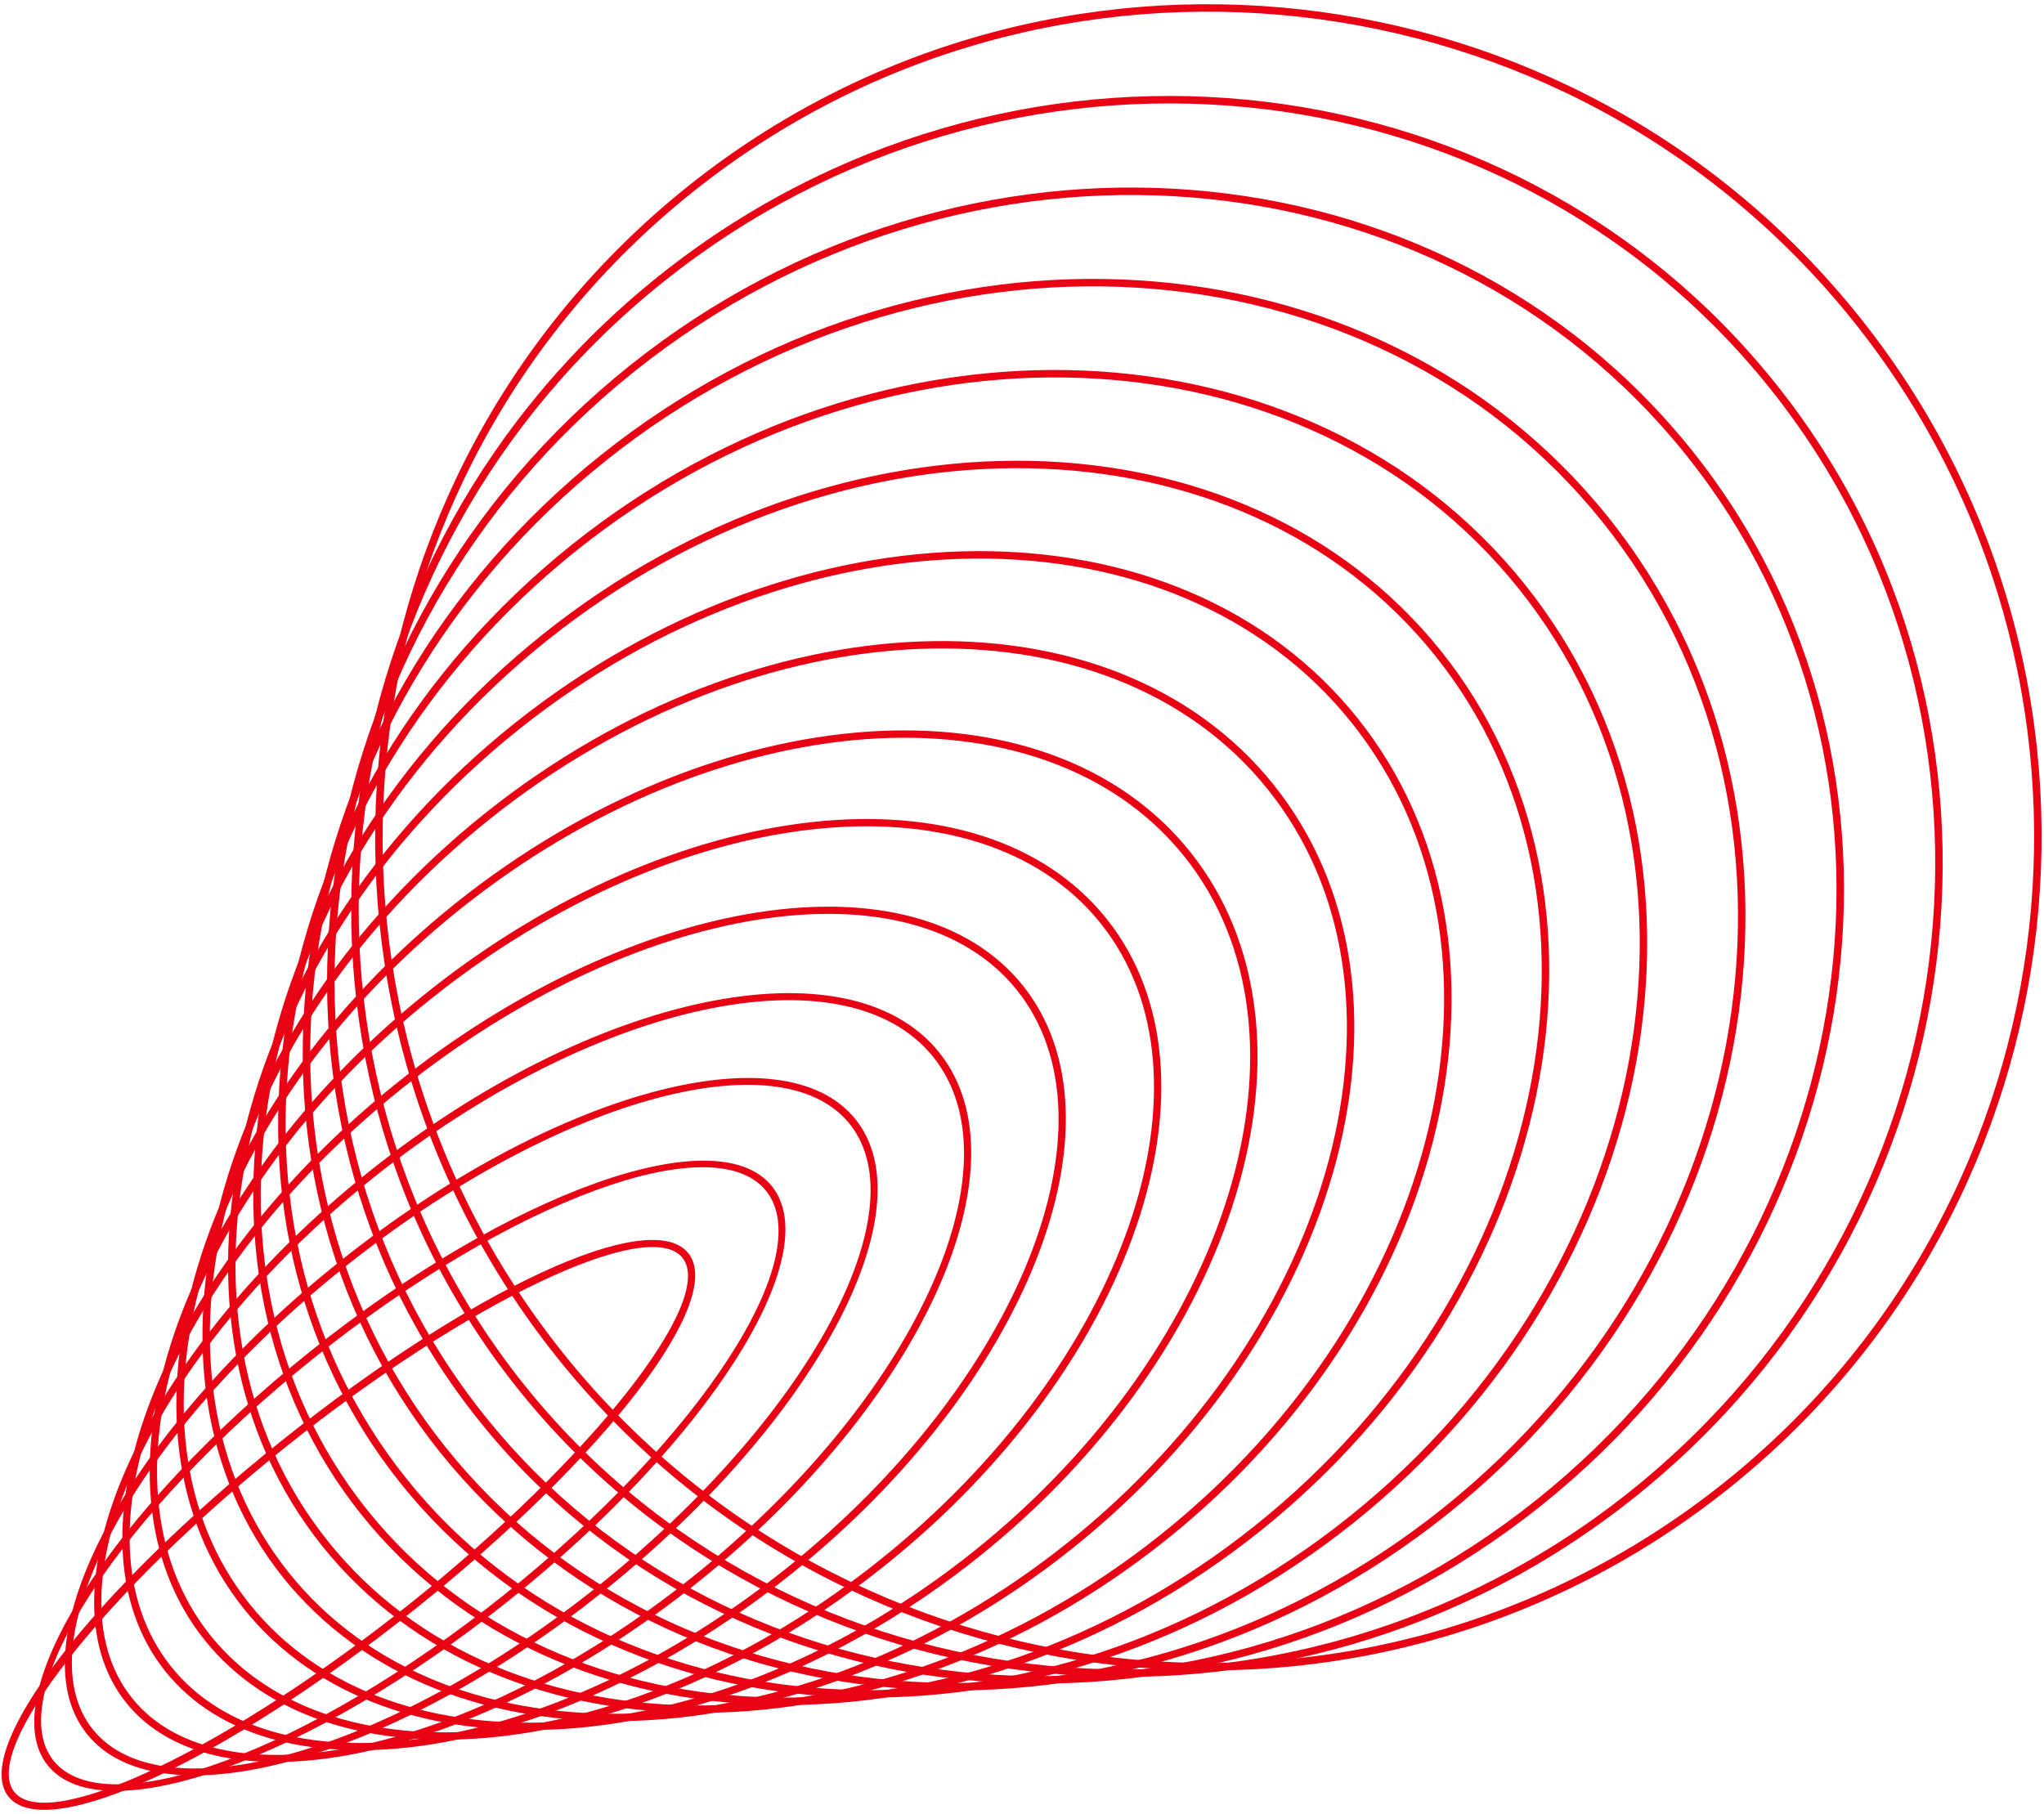 <svg width="471" height="418" viewBox="0 0 471 418" fill="none" xmlns="http://www.w3.org/2000/svg">
<g clip-path="url(#clip0_4186_7922)">
<g clip-path="url(#clip1_4186_7922)">
<path d="M128.427 312.931C62.284 230.209 75.771 109.098 158.493 42.955C241.215 -23.189 362.325 -9.701 428.469 73.021C494.612 155.743 481.125 276.853 398.403 342.997C315.681 409.14 194.571 395.653 128.427 312.931ZM427.124 74.097C361.574 -7.883 241.548 -21.249 159.569 44.3C77.59 109.85 64.223 229.876 129.772 311.855C195.322 393.834 315.348 407.201 397.327 341.651C479.306 276.102 492.673 156.076 427.124 74.097Z" fill="#E80213"/>
<path d="M119.394 320.154C57.365 242.578 71.902 127.492 151.799 63.607C231.698 -0.279 347.163 10.859 409.191 88.435C471.218 166.009 456.681 281.095 376.782 344.981C296.886 408.862 181.421 397.727 119.394 320.154ZM407.848 89.509C346.413 12.676 232.032 1.659 152.877 64.951C73.721 128.243 59.306 242.244 120.741 319.076C182.175 395.909 296.553 406.926 375.708 343.634C454.864 280.342 469.282 166.342 407.848 89.509Z" fill="#E80213"/>
<path d="M110.36 327.377C52.448 254.95 68.035 145.887 145.11 84.259C222.185 22.631 332.005 31.419 389.917 103.847C447.829 176.274 432.242 285.337 355.167 346.965C278.092 408.593 168.272 399.804 110.36 327.377ZM388.572 104.922C331.252 33.236 222.518 24.57 146.186 85.604C69.853 146.639 54.386 254.615 111.706 326.301C169.025 397.988 277.759 406.654 354.091 345.62C430.424 284.585 445.891 176.609 388.572 104.922Z" fill="#E80213"/>
<path d="M101.327 334.6C47.529 267.319 64.171 164.282 138.419 104.914C212.671 45.544 316.843 51.981 370.639 119.261C424.435 186.54 407.795 289.578 333.545 348.947C259.297 408.315 155.124 401.881 101.327 334.6ZM369.296 120.335C316.092 53.796 213.004 47.483 139.497 106.258C65.989 165.034 49.472 266.986 102.674 333.523C155.876 400.059 258.964 406.376 332.471 347.6C405.978 288.825 422.499 186.873 369.296 120.335Z" fill="#E80213"/>
<path d="M92.293 341.823C42.611 279.688 60.302 182.676 131.729 125.564C203.155 68.452 301.684 72.539 351.365 134.672C401.046 196.805 383.356 293.819 311.929 350.931C240.503 408.043 141.974 403.956 92.293 341.823ZM350.02 135.748C300.93 74.354 203.488 70.391 132.805 126.91C62.121 183.427 44.55 279.355 93.638 340.747C142.727 402.139 240.17 406.104 310.854 349.586C381.538 293.068 399.108 197.14 350.02 135.748Z" fill="#E80213"/>
<path d="M83.258 349.047C37.691 292.059 56.433 201.072 125.036 146.218C193.639 91.364 286.522 93.097 332.089 150.085C377.656 207.073 358.914 298.06 290.311 352.914C221.708 407.768 128.824 406.034 83.258 349.047ZM330.744 151.161C285.772 94.917 193.974 93.302 126.114 147.562C58.254 201.823 39.633 291.726 84.605 347.97C129.577 404.214 221.375 405.829 289.235 351.569C357.096 297.308 375.716 207.405 330.744 151.161Z" fill="#E80213"/>
<path d="M74.225 356.271C32.774 304.43 52.566 219.465 118.346 166.868C184.124 114.273 271.362 113.658 312.813 165.498C354.263 217.336 334.47 302.302 268.692 354.897C202.912 407.494 115.674 408.109 74.225 356.271ZM311.466 166.575C270.609 115.478 184.457 116.212 119.42 168.215C54.381 220.219 34.711 304.099 75.568 355.196C116.425 406.294 202.576 405.558 267.615 353.553C332.652 301.551 352.323 217.673 311.466 166.575Z" fill="#E80213"/>
<path d="M65.191 363.494C27.857 316.802 48.699 237.86 111.654 187.522C174.608 137.185 256.201 134.22 293.536 180.912C330.87 227.604 310.027 306.546 247.073 356.884C184.119 407.221 102.526 410.186 65.191 363.494ZM292.19 181.988C255.448 136.037 174.941 139.124 112.729 188.868C50.517 238.611 29.794 316.467 66.536 362.418C103.278 408.369 183.785 405.282 245.997 355.538C308.209 305.794 328.932 227.939 292.19 181.988Z" fill="#E80213"/>
<path d="M56.156 370.718C22.936 329.172 44.829 256.254 104.961 208.173C165.091 160.094 241.04 154.779 274.26 196.325C307.479 237.87 285.585 310.786 225.454 358.866C165.323 406.947 89.375 412.264 56.156 370.718ZM272.914 197.4C240.287 156.596 165.426 162.032 106.037 209.518C46.649 257.005 24.874 328.837 57.501 369.642C90.127 410.445 164.99 405.007 224.379 357.521C283.767 310.035 305.54 238.204 272.914 197.4Z" fill="#E80213"/>
<path d="M47.122 377.941C18.018 341.542 40.961 274.65 98.269 228.827C155.577 183.005 225.877 175.34 254.982 211.739C284.086 248.138 261.143 315.03 203.835 360.853C146.527 406.675 76.227 414.34 47.122 377.941ZM253.638 212.813C225.126 177.155 155.911 184.942 99.346 230.171C42.781 275.4 19.957 341.205 48.469 376.864C76.981 412.522 146.196 404.735 202.761 359.506C259.326 314.277 282.15 248.472 253.638 212.813Z" fill="#E80213"/>
<path d="M38.089 385.164C13.099 353.911 37.094 293.042 91.579 249.477C146.061 205.913 210.718 195.898 235.708 227.151C260.697 258.404 236.701 319.271 182.218 362.835C127.733 406.398 63.078 416.417 38.089 385.164ZM234.362 228.226C209.965 197.714 146.396 207.851 92.654 250.822C38.913 293.793 15.037 353.576 39.434 384.088C63.83 414.599 127.401 404.46 181.142 361.489C234.884 318.518 258.758 258.737 234.362 228.226Z" fill="#E80213"/>
<path d="M29.055 392.387C8.181 366.281 33.227 311.437 84.886 270.131C136.545 228.825 195.555 216.458 216.43 242.565C237.304 268.671 212.258 323.515 160.599 364.821C108.94 406.127 49.93 418.494 29.055 392.387ZM215.086 243.639C194.806 218.275 136.88 230.763 85.964 271.475C35.047 312.187 10.122 365.946 30.402 391.31C50.683 416.674 108.609 404.186 159.525 363.474C210.442 322.762 235.366 269.001 215.086 243.639Z" fill="#E80213"/>
<path d="M20.022 399.61C3.264 378.652 29.361 329.834 78.199 290.784C127.034 251.736 180.399 237.019 197.156 257.976C213.912 278.933 187.816 327.752 138.981 366.801C90.143 405.851 36.779 420.567 20.022 399.61ZM195.81 259.052C179.645 238.834 127.369 253.673 79.274 292.129C31.18 330.585 5.203 378.319 21.367 398.535C37.532 418.75 89.81 403.912 137.905 365.456C186 326.999 211.975 279.268 195.81 259.052Z" fill="#E80213"/>
<path d="M10.988 406.834C-1.653 391.023 25.492 348.228 71.507 311.435C117.521 274.643 165.24 257.577 177.882 273.388C190.523 289.198 163.377 331.994 117.363 368.786C71.35 405.578 23.63 422.644 10.988 406.834ZM176.534 274.465C164.485 259.395 117.852 276.584 72.581 312.782C27.309 348.981 0.283 390.69 12.332 405.759C24.381 420.829 71.015 403.641 116.286 367.442C161.557 331.244 188.584 289.534 176.534 274.465Z" fill="#E80213"/>
<path d="M1.955 414.057C-6.717 403.211 20.895 367.206 64.816 332.088C108.735 296.971 149.932 277.957 158.604 288.802C167.276 299.647 139.664 335.652 95.745 370.769C51.822 405.889 10.627 424.902 1.955 414.057ZM157.259 289.878C149.459 280.123 107.618 300.069 65.892 333.433C24.163 366.799 -4.499 403.226 3.3 412.981C11.1 422.735 52.94 402.789 94.669 369.424C136.394 336.061 165.058 299.632 157.259 289.878Z" fill="#E80213"/>
</g>
</g>
<defs>
<clipPath id="clip0_4186_7922">
<rect width="471" height="418" fill="white"/>
</clipPath>
<clipPath id="clip1_4186_7922">
<rect width="384.164" height="546.095" fill="white" transform="translate(308.514 -77) rotate(51.355)"/>
</clipPath>
</defs>
</svg>
